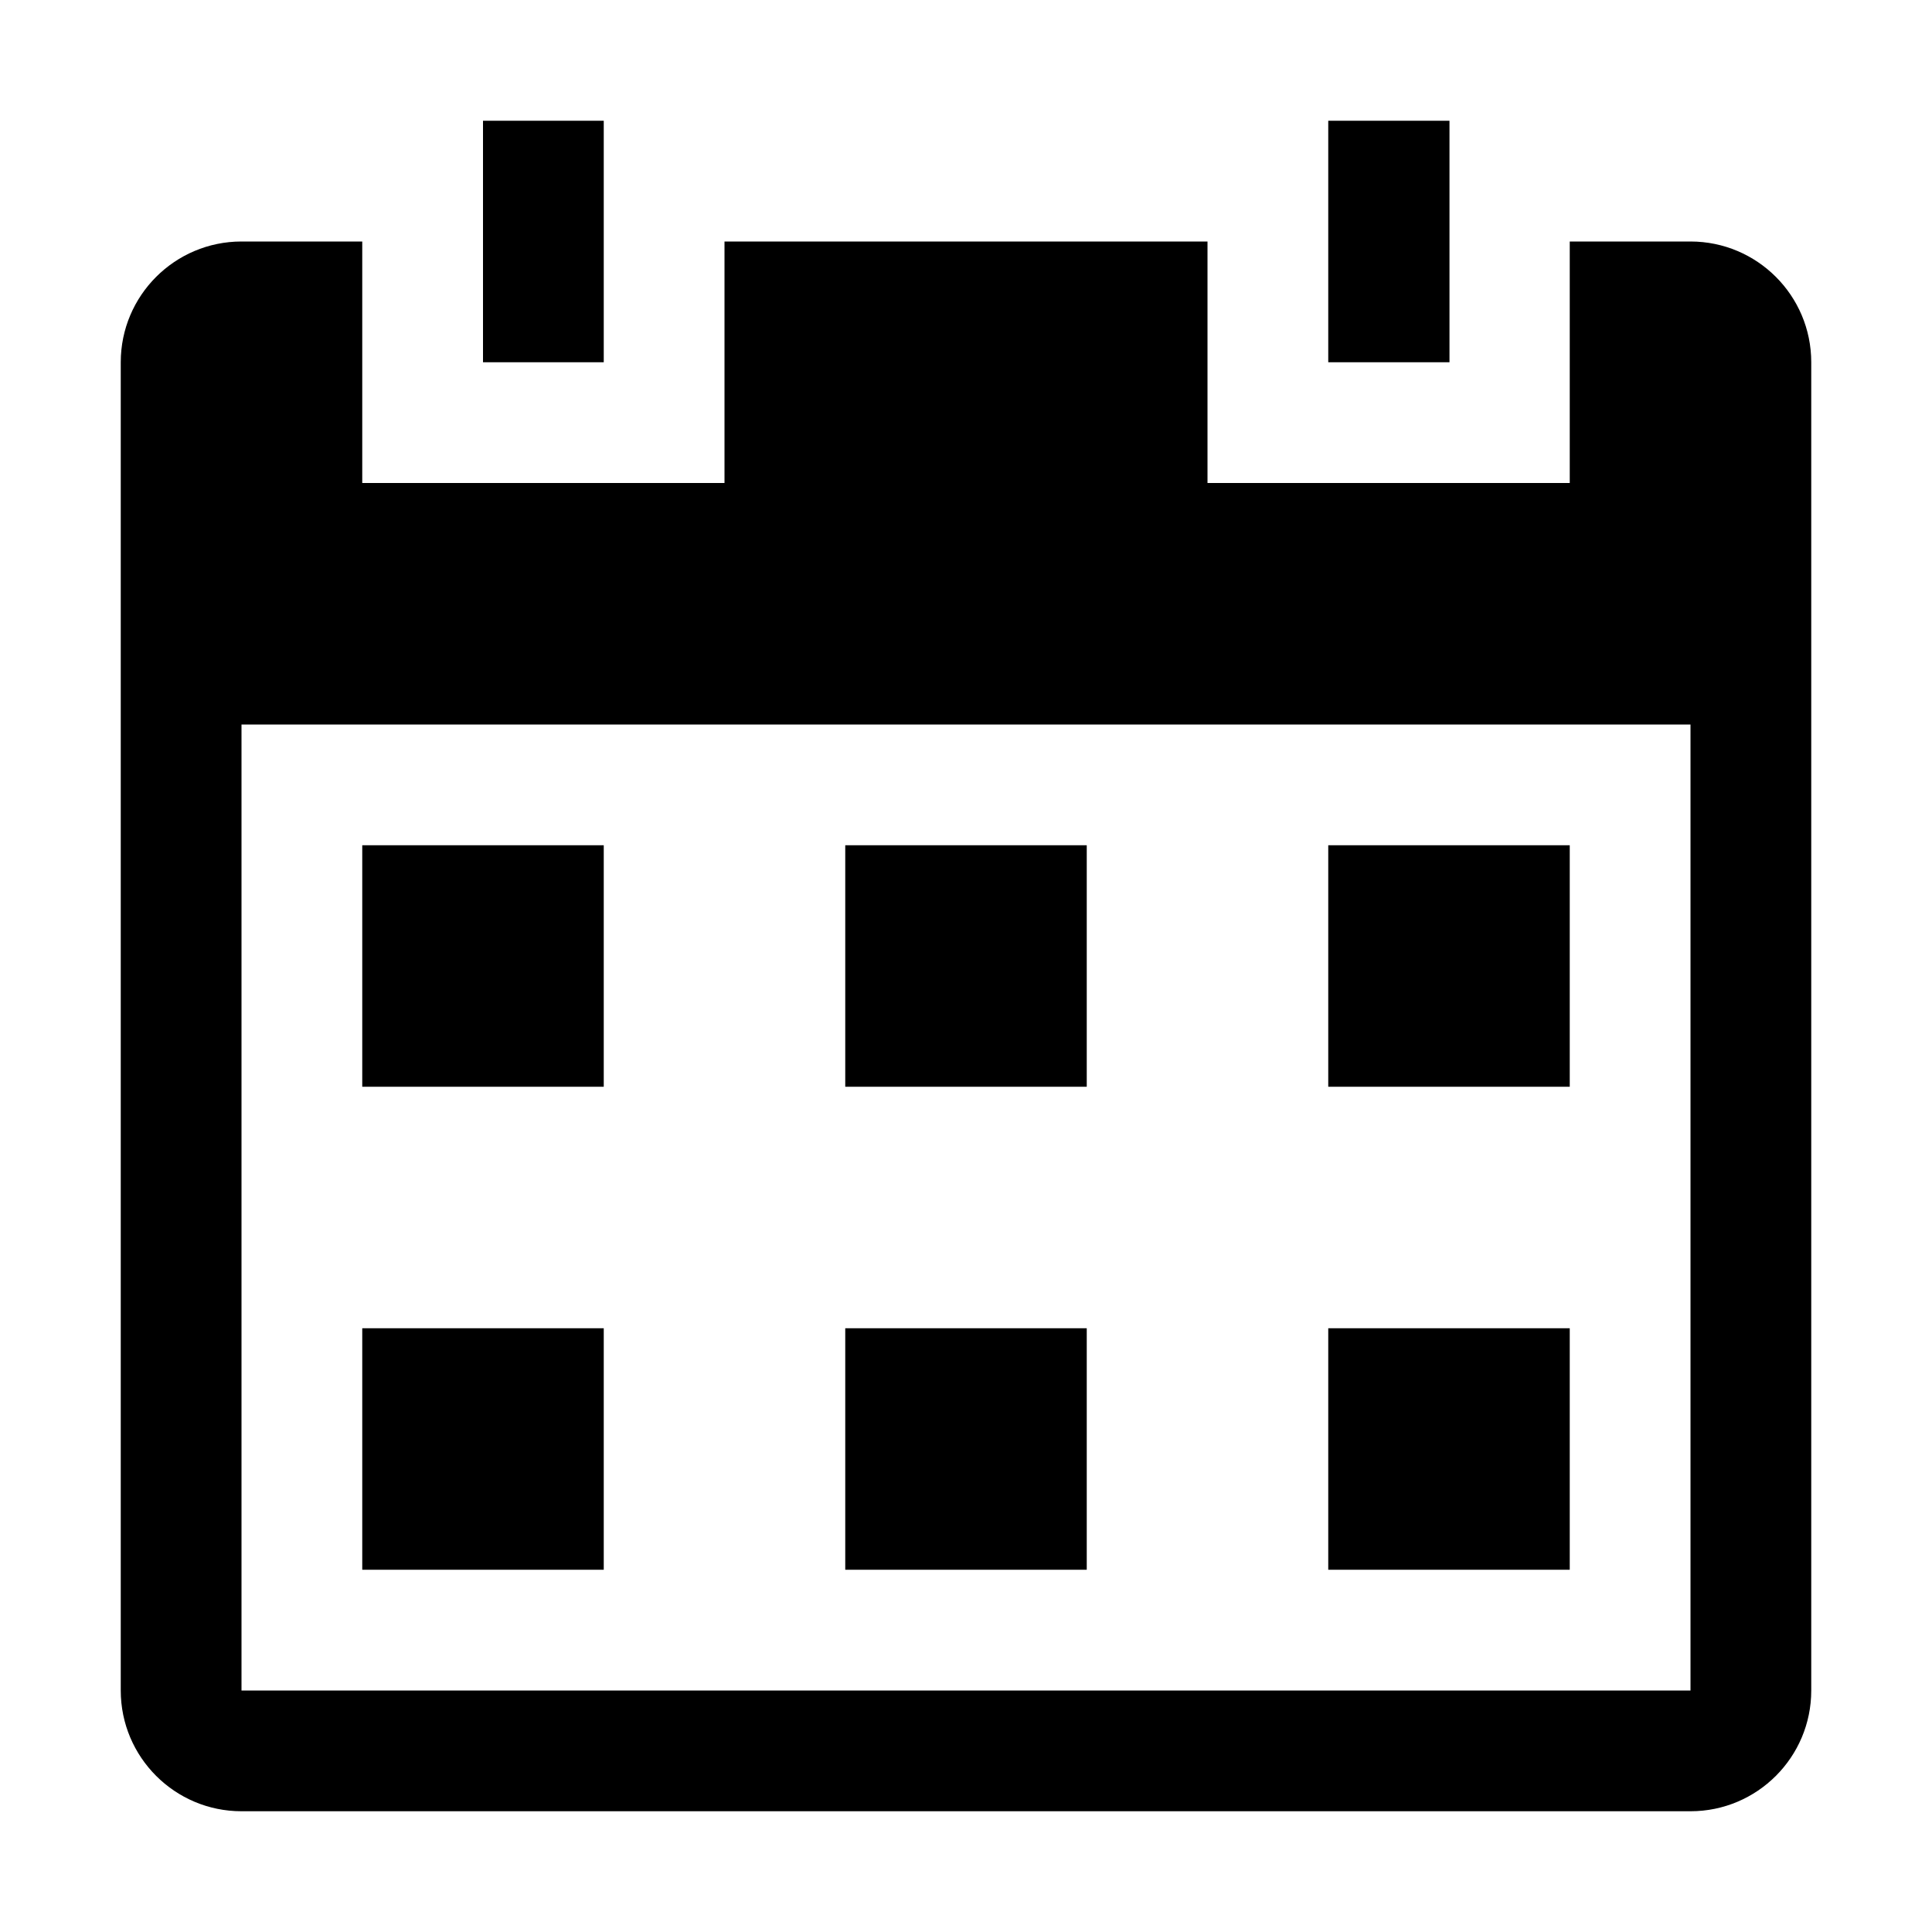 <?xml version="1.0" encoding="UTF-8"?>
<svg width="16px" height="16px" viewBox="0 0 16 16" version="1.1" xmlns="http://www.w3.org/2000/svg" xmlns:xlink="http://www.w3.org/1999/xlink">
    <!-- Generator: Sketch 46.2 (44496) - http://www.bohemiancoding.com/sketch -->
    <title>Buttons / Icons / Date and time / Calendar</title>
    <desc>Created with Sketch.</desc>
    <defs></defs>
    <g id="Symbols" stroke="none" stroke-width="1" fill="none" fill-rule="evenodd">
        <g id="Buttons-/-Icons-/-Date-and-time-/-Calendar" fill="#000000">
            <g id="My-Work-Icon-v2" transform="translate(1, 2)">
                <path d="M1,0 L13,0 C13.552,-1.11022302e-15 14,0.448 14,1 L14,12 C14,12.552 13.552,13 13,13 L1,13 C0.448,13 0,12.552 0,12 L0,1 C-1.11022302e-16,0.448 0.448,0 1,0 Z M1,4 L13,4 L13,12 L1,12 L1,4 Z M2,0 L5,0 L5,2 L2,2 L2,0 Z M9,0 L12,0 L12,2 L9,2 L9,0 Z" id="Combined-Shape"></path>
                <rect id="Date-6" x="10" y="9" width="2" height="2"></rect>
                <rect id="Date-5" x="6" y="9" width="2" height="2"></rect>
                <polygon id="Date-4" points="2 9 4 9 4 11 2 11"></polygon>
                <rect id="Date-3" x="10" y="5" width="2" height="2"></rect>
                <rect id="Date-2" x="6" y="5" width="2" height="2"></rect>
                <polygon id="Date-1" points="2 5 4 5 4 7 2 7"></polygon>
            </g>
            <rect id="Rectangle-24" x="4" y="1" width="1" height="2"></rect>
            <rect id="Rectangle-24-Copy" x="11" y="1" width="1.004" height="2"></rect>
        </g>
    </g>
</svg>

